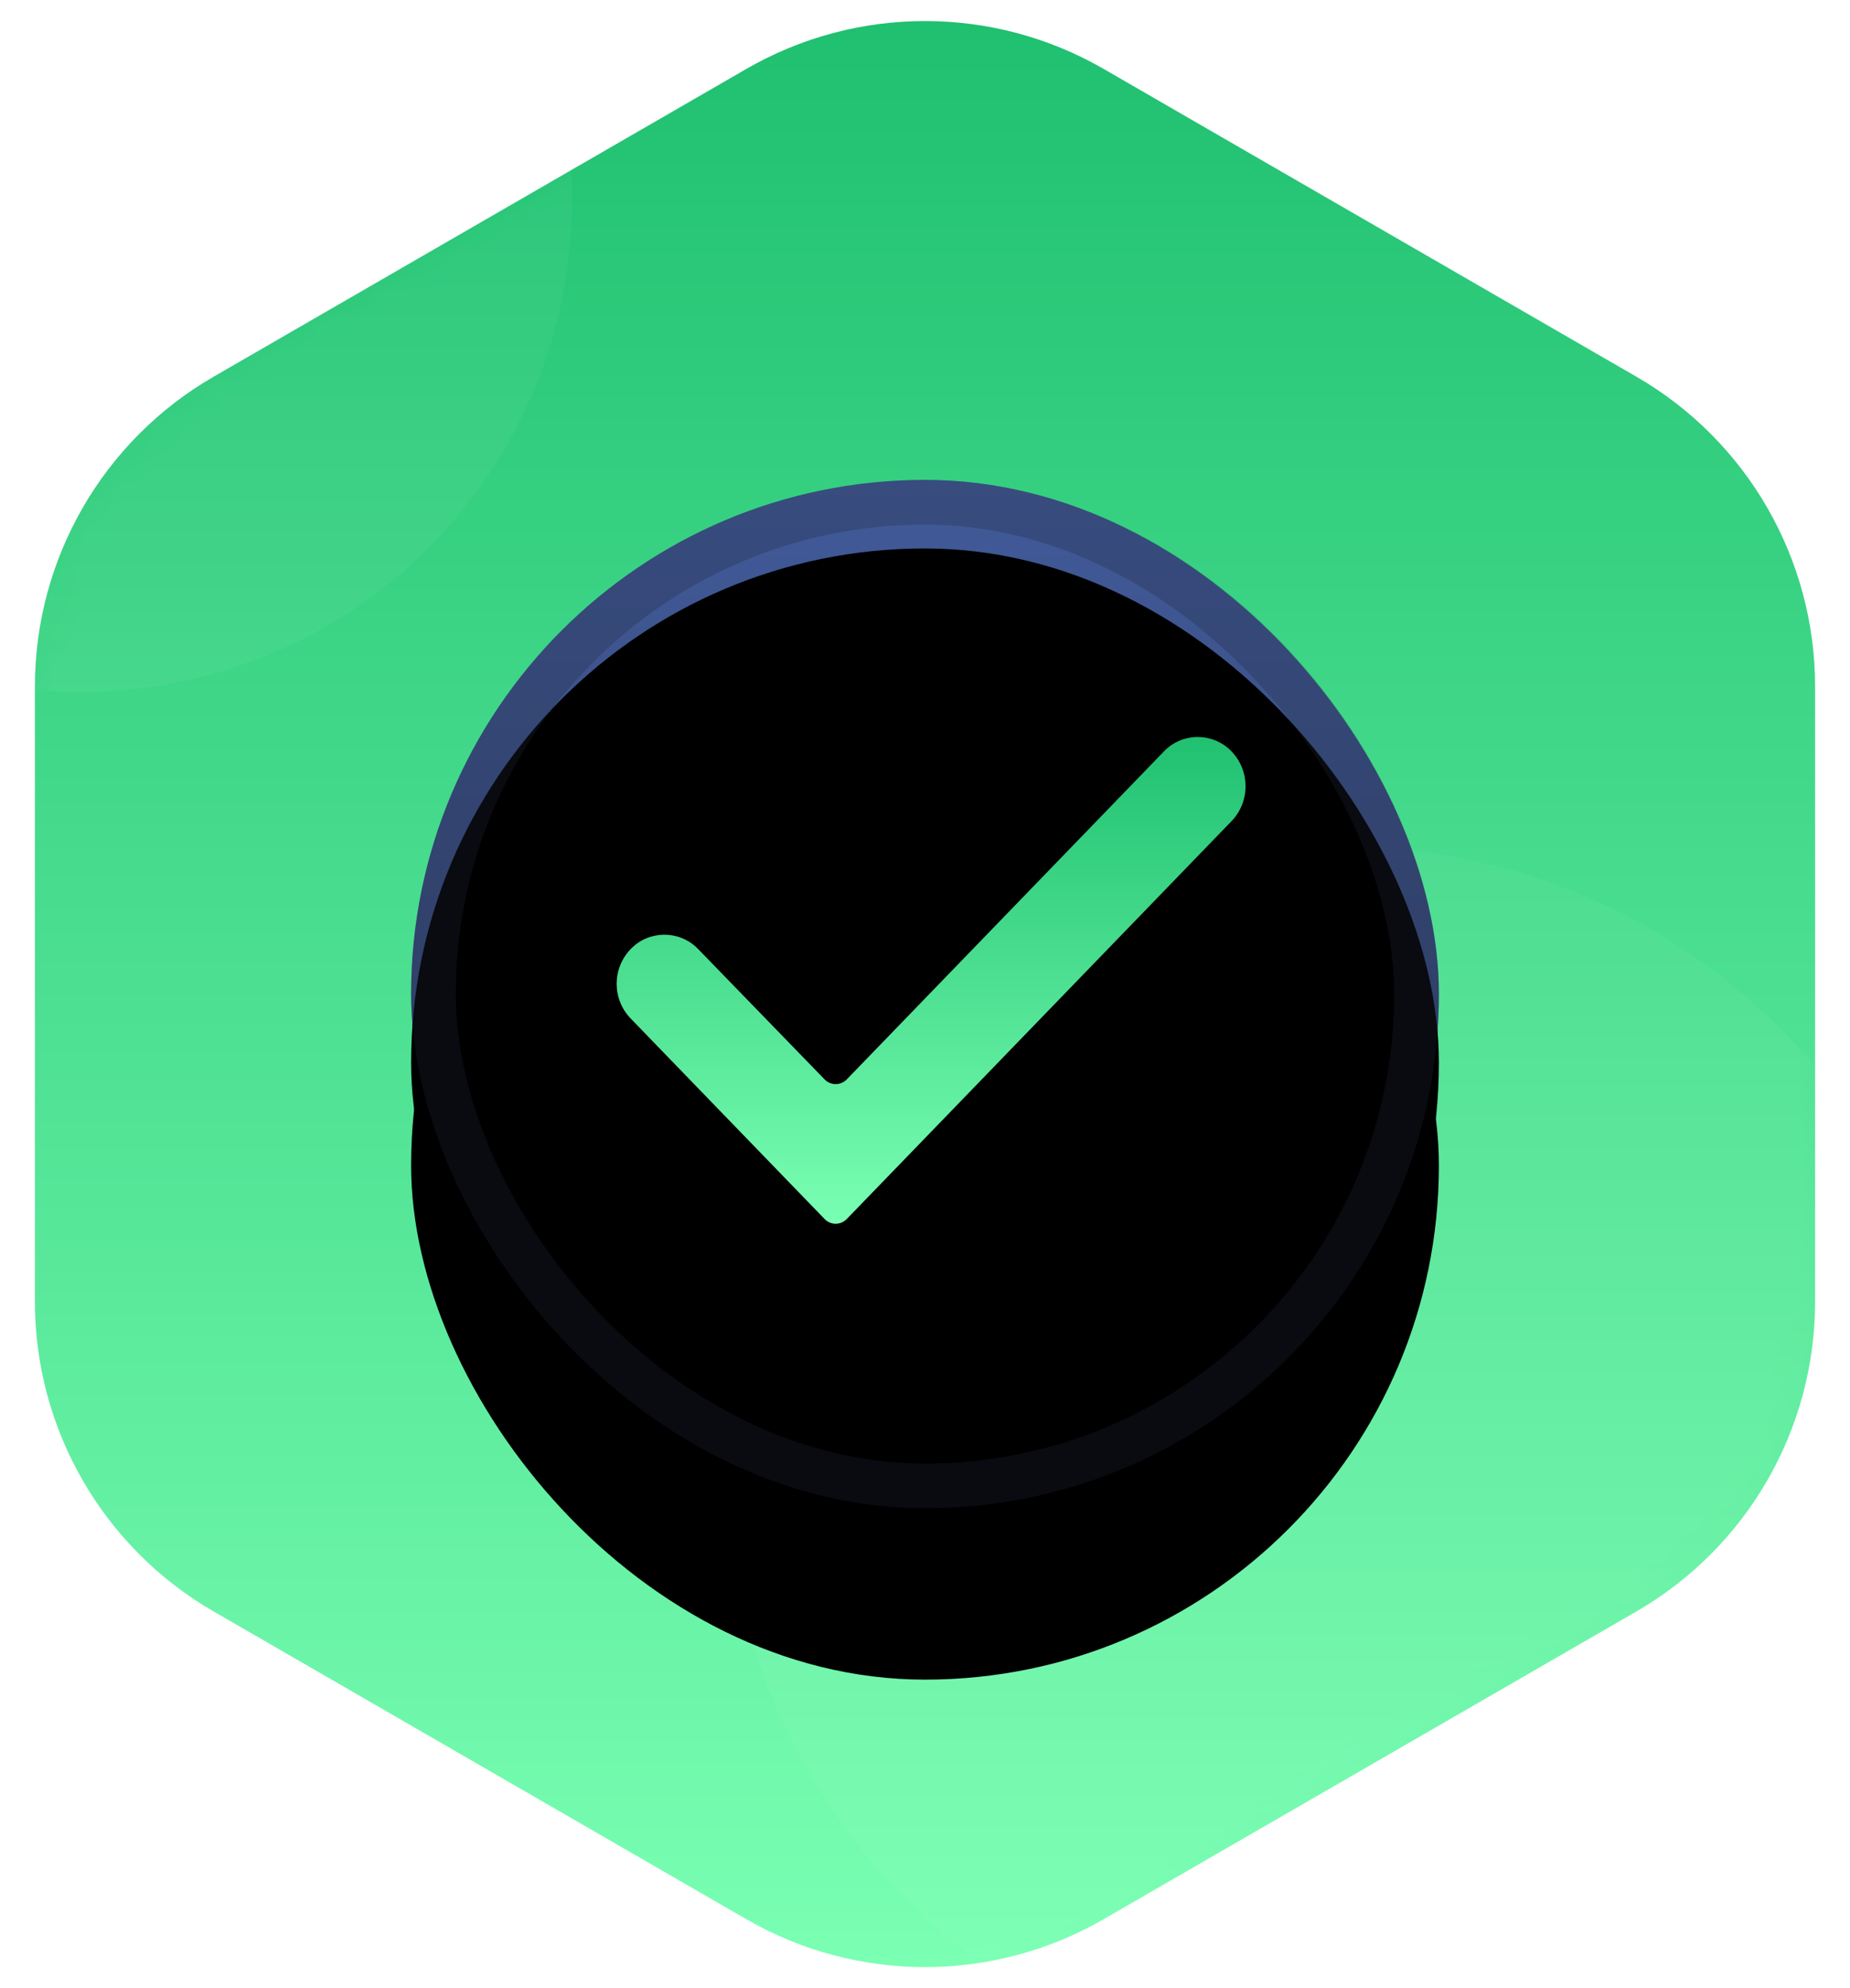 <svg xmlns="http://www.w3.org/2000/svg" xmlns:xlink="http://www.w3.org/1999/xlink" width="54" height="58" version="1.1" viewBox="0 0 54 58"><title>Follow_100%</title><desc>Created with Sketch.</desc><defs><linearGradient id="linearGradient-1" x1="42.73%" x2="42.73%" y1="0%" y2="100%"><stop offset="0%" stop-color="#1FC070"/><stop offset="100%" stop-color="#7AFFB3"/></linearGradient><path id="path-2" d="M35.217,3.012 L50.763,11.988 C53.992,13.852 55.981,17.297 55.981,21.025 L55.981,38.975 C55.981,42.703 53.992,46.148 50.763,48.012 L35.217,56.988 C31.989,58.852 28.011,58.852 24.783,56.988 L9.237,48.012 C6.008,46.148 4.019,42.703 4.019,38.975 L4.019,21.025 C4.019,17.297 6.008,13.852 9.237,11.988 L24.783,3.012 C28.011,1.148 31.989,1.148 35.217,3.012 Z"/><linearGradient id="linearGradient-4" x1="42.73%" x2="42.73%" y1="0%" y2="100%"><stop offset="0%" stop-color="#415A99"/><stop offset="100%" stop-color="#2D3B5E"/></linearGradient><rect id="path-5" width="30" height="30" x="15" y="15" rx="15"/><filter id="filter-6" width="146.7%" height="153.3%" x="-23.3%" y="-13.3%" filterUnits="objectBoundingBox"><feMorphology in="SourceAlpha" operator="erode" radius="1.5" result="shadowSpreadOuter1"/><feOffset dx="0" dy="5" in="shadowSpreadOuter1" result="shadowOffsetOuter1"/><feGaussianBlur in="shadowOffsetOuter1" result="shadowBlurOuter1" stdDeviation="3"/><feComposite in="shadowBlurOuter1" in2="SourceAlpha" operator="out" result="shadowBlurOuter1"/><feColorMatrix in="shadowBlurOuter1" type="matrix" values="0 0 0 0 0.018 0 0 0 0 0.364 0 0 0 0 0.087 0 0 0 1 0"/></filter><filter id="filter-7" width="183.3%" height="190%" x="-41.7%" y="-31.7%" filterUnits="objectBoundingBox"><feGaussianBlur in="SourceAlpha" result="shadowBlurInner1" stdDeviation="8.5"/><feOffset dx="0" dy="2" in="shadowBlurInner1" result="shadowOffsetInner1"/><feComposite in="shadowOffsetInner1" in2="SourceAlpha" k2="-1" k3="1" operator="arithmetic" result="shadowInnerInner1"/><feColorMatrix in="shadowInnerInner1" type="matrix" values="0 0 0 0 0 0 0 0 0 0 0 0 0 0 0 0 0 0 0 0"/></filter><linearGradient id="linearGradient-8" x1="42.73%" x2="42.73%" y1="0%" y2="100%"><stop offset="0%" stop-color="#1FC070"/><stop offset="100%" stop-color="#7AFFB3"/></linearGradient></defs><g id="Follow_100%" fill="none" fill-rule="evenodd" stroke="none" stroke-width="1"><g id="Group-16" transform="translate(-3, -1)"><g id="Group-3"><mask id="mask-3" fill="#fff"><use xlink:href="#path-2"/></mask><use id="Polygon" fill="url(#linearGradient-1)" transform="translate(30, 30) rotate(-360) translate(-30, -30)" xlink:href="#path-2"/><circle id="Oval" cx="5.348" cy="6.848" r="14.348" fill="#FFF" mask="url(#mask-3)" opacity=".2"/><circle id="Oval" cx="42.196" cy="43.696" r="18" fill="#FFF" mask="url(#mask-3)" opacity=".2"/><g id="Combined-Shape" mask="url(#mask-3)"><use fill="#000" fill-opacity="1" filter="url(#filter-6)" xlink:href="#path-5"/><use fill="url(#linearGradient-4)" fill-rule="evenodd" xlink:href="#path-5"/><use fill="#000" fill-opacity="1" filter="url(#filter-7)" xlink:href="#path-5"/><rect width="28.696" height="28.696" x="15.652" y="15.652" stroke="#21293D" stroke-linejoin="square" stroke-opacity=".282" stroke-width="1.304" rx="14.348"/></g><path id="Combined-Shape" fill="url(#linearGradient-8)" d="M27.07,36.563 L21.411,30.715 C20.863,30.149 20.863,29.251 21.411,28.685 C21.936,28.142 22.802,28.128 23.345,28.653 C23.356,28.663 23.366,28.673 23.376,28.684 L27.07,32.49 C27.243,32.669 27.527,32.673 27.706,32.5 C27.709,32.497 27.713,32.493 27.716,32.49 L36.979,22.916 C37.504,22.374 38.369,22.36 38.911,22.884 C38.923,22.896 38.935,22.908 38.947,22.92 C39.495,23.49 39.493,24.392 38.943,24.96 L27.716,36.563 C27.544,36.742 27.259,36.747 27.08,36.574 C27.076,36.571 27.073,36.567 27.07,36.563 Z" mask="url(#mask-3)"/></g></g></g></svg>